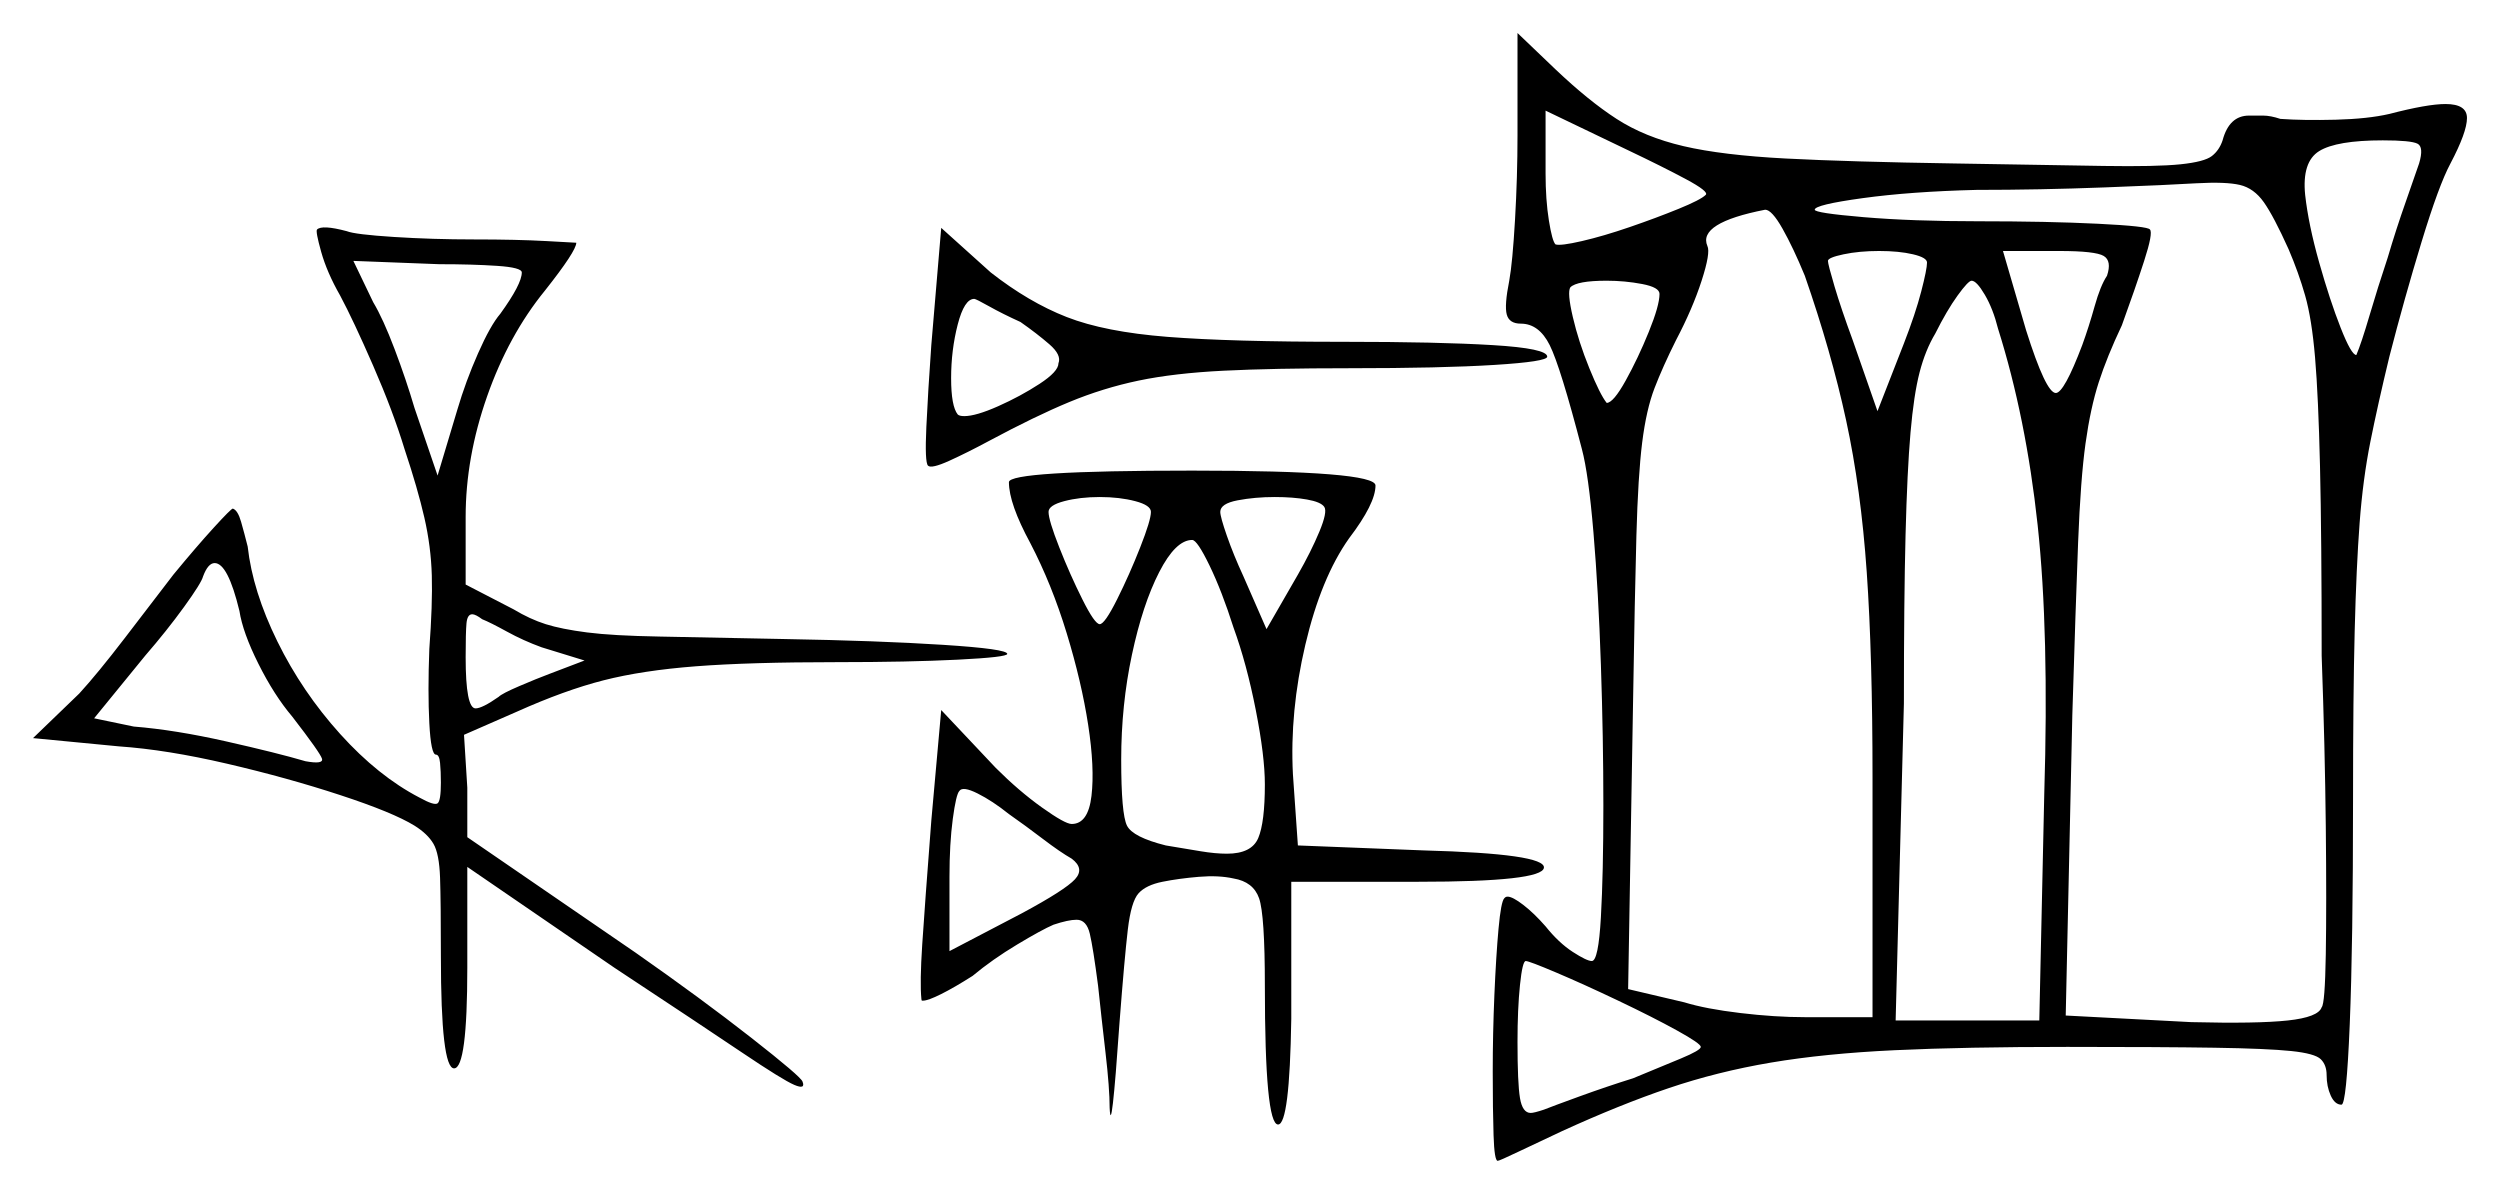 <svg xmlns="http://www.w3.org/2000/svg" width="757.0" height="361.5" viewBox="0 0 757.0 361.5"><path d="M490.0 303.0Q479.5 298.0 471.25 294.5Q463.0 291.0 462.0 291.0Q461.0 291.0 460.25 298.25Q459.5 305.5 459.5 315.5Q459.5 328.0 460.25 332.5Q461.0 337.0 463.5 337.0Q464.5 337.0 467.5 336.0Q470.0 335.0 478.25 332.0Q486.5 329.0 494.5 326.5Q503.0 323.0 509.0 320.5Q515.0 318.0 515.0 317.0Q515.0 316.0 507.75 312.0Q500.5 308.0 490.0 303.0ZM72.5 185.0Q69.0 170.5 65.0 170.5Q63.0 170.5 61.5 174.5Q61.0 176.5 55.75 183.75Q50.5 191.0 44.0 198.5L28.5 217.5L40.5 220.0Q53.0 221.0 68.5 224.5Q84.0 228.0 92.5 230.5Q98.0 231.5 97.5 229.75Q97.0 228.0 88.5 217.0Q83.0 210.5 78.25 201.0Q73.5 191.5 72.5 185.0ZM324.5 260.0Q321.0 258.0 315.75 254.0Q310.5 250.0 305.5 246.5Q300.5 242.5 296.0 240.25Q291.5 238.0 290.5 239.5Q289.5 240.5 288.5 248.0Q287.5 255.5 287.5 265.5V288.0L309.5 276.5Q322.5 269.5 325.5 266.25Q328.5 263.0 324.5 260.0ZM373.5 190.0Q370.0 179.0 366.25 171.25Q362.5 163.5 361.0 163.5Q356.0 163.5 351.0 173.25Q346.0 183.0 342.75 198.25Q339.5 213.5 339.5 230.0Q339.5 246.5 341.25 250.0Q343.0 253.5 353.0 256.0Q359.0 257.0 363.5 257.75Q368.0 258.5 371.5 258.5Q379.0 258.5 381.0 253.75Q383.0 249.0 383.0 237.5Q383.0 229.0 380.25 215.0Q377.5 201.0 373.5 190.0ZM158.0 82.5Q158.0 81.0 150.5 80.5Q143.0 80.0 133.0 80.0L107.0 79.0L113.0 91.5Q116.0 96.5 119.5 105.75Q123.0 115.0 125.5 123.5L132.5 144.0L138.5 124.0Q141.0 115.5 144.75 107.0Q148.5 98.5 151.5 95.0Q158.0 86.0 158.0 82.5ZM177.0 200.0 164.0 196.0Q158.5 194.0 153.5 191.25Q148.5 188.5 146.0 187.5Q144.0 186.0 143.0 186.0Q141.5 186.0 141.25 188.75Q141.0 191.5 141.0 199.0Q141.0 214.5 144.0 214.5Q146.0 214.5 151.0 211.0Q152.0 210.0 157.25 207.75Q162.5 205.5 166.5 204.0ZM309.0 97.5Q303.5 95.0 299.5 92.75Q295.5 90.5 295.0 90.5Q292.0 90.5 290.0 98.25Q288.0 106.0 288.0 114.5Q288.0 123.0 290.0 125.5Q290.5 126.0 292.0 126.0Q295.5 126.0 302.25 123.0Q309.0 120.0 314.75 116.25Q320.5 112.5 320.5 110.0Q321.5 107.5 317.75 104.25Q314.0 101.0 309.0 97.5ZM348.5 155.0Q348.5 153.0 343.75 151.75Q339.0 150.5 333.0 150.5Q327.0 150.5 322.25 151.75Q317.5 153.0 317.5 155.0Q317.5 157.5 320.75 165.75Q324.0 174.0 327.75 181.5Q331.5 189.0 333.0 189.0Q334.5 189.0 338.25 181.5Q342.0 174.0 345.25 165.75Q348.5 157.5 348.5 155.0ZM401.0 153.5Q400.0 152.0 395.75 151.25Q391.5 150.5 386.0 150.5Q380.0 150.5 374.75 151.5Q369.5 152.5 369.5 155.0Q369.5 156.5 371.5 162.25Q373.5 168.0 376.5 174.5L383.5 190.5L393.0 174.0Q397.0 167.0 399.5 161.0Q402.0 155.0 401.0 153.5ZM502.5 89.0Q502.5 87.0 497.25 86.0Q492.0 85.0 486.5 85.0Q477.5 85.0 475.5 87.0Q474.5 88.5 476.25 96.0Q478.0 103.5 481.25 111.5Q484.5 119.5 486.5 122.0Q488.5 122.0 492.25 115.25Q496.0 108.5 499.25 100.5Q502.5 92.5 502.5 89.0ZM546.5 83.5Q543.0 75.0 539.75 69.25Q536.5 63.5 534.5 63.5Q514.0 67.5 517.0 74.5Q518.0 76.5 515.25 85.0Q512.5 93.5 507.5 103.0Q503.5 111.0 501.0 117.5Q498.5 124.0 497.25 134.0Q496.0 144.0 495.5 162.25Q495.0 180.5 494.5 212.0L493.0 299.5L510.0 303.5Q516.5 305.5 527.0 306.75Q537.5 308.0 546.5 308.0H567.0V235.5Q567.0 198.5 565.25 173.25Q563.5 148.0 559.0 127.25Q554.5 106.5 546.5 83.5ZM583.5 79.5Q583.5 78.0 579.25 77.0Q575.0 76.0 569.0 76.0Q563.0 76.0 558.25 77.0Q553.5 78.0 553.5 79.0Q553.5 80.0 555.5 86.75Q557.5 93.5 561.0 103.0L568.5 124.5L576.5 104.0Q580.0 95.0 581.75 88.25Q583.5 81.5 583.5 79.5ZM605.0 99.5Q603.5 93.5 601.0 89.25Q598.5 85.0 597.0 85.0Q596.0 85.0 592.75 89.5Q589.5 94.0 586.0 101.0Q583.0 106.0 581.25 112.75Q579.5 119.5 578.5 131.0Q577.5 142.5 577.0 162.0Q576.5 181.5 576.5 213.0L574.0 309.0H617.5L619.0 240.5Q620.5 191.5 617.0 159.0Q613.5 126.5 605.0 99.5ZM638.0 83.5Q639.5 79.0 637.0 77.5Q634.5 76.0 623.5 76.0H606.5L613.5 100.0Q619.5 119.0 622.5 119.0Q625.0 119.0 630.5 104.5Q632.5 99.0 634.25 92.75Q636.0 86.5 638.0 83.5ZM693.0 75.5Q688.5 65.5 685.5 61.25Q682.5 57.0 678.25 56.0Q674.0 55.0 665.0 55.5Q657.0 56.0 637.25 56.75Q617.5 57.5 598.5 57.5Q578.5 58.0 564.0 60.0Q549.5 62.0 549.5 63.5Q549.5 64.5 564.25 65.75Q579.0 67.0 599.0 67.0Q620.0 67.0 635.25 67.75Q650.5 68.5 651.0 69.5Q652.0 70.5 649.25 79.0Q646.5 87.5 642.5 98.5Q638.0 108.0 635.5 115.75Q633.0 123.5 631.5 134.25Q630.0 145.0 629.25 164.25Q628.5 183.5 627.5 216.5L625.5 307.5L663.5 309.5Q683.5 310.0 692.75 309.0Q702.0 308.0 703.0 305.0Q704.0 304.0 704.25 289.0Q704.5 274.0 704.25 250.25Q704.0 226.5 703.0 198.5Q703.0 162.5 702.5 141.25Q702.0 120.0 701.0 108.25Q700.0 96.5 698.0 89.5Q696.0 82.5 693.0 75.5ZM516.5 59.0Q517.5 58.0 510.5 54.25Q503.5 50.5 493.0 45.5L468.0 33.5V52.5Q468.0 60.5 469.0 66.75Q470.0 73.0 471.0 74.0Q472.5 74.5 479.0 73.0Q485.5 71.5 493.5 68.75Q501.5 66.0 508.25 63.25Q515.0 60.5 516.5 59.0ZM732.5 49.5Q734.0 44.5 732.0 43.5Q730.0 42.5 721.5 42.5Q707.5 42.5 702.25 45.75Q697.0 49.0 698.0 59.0Q699.0 68.0 702.25 79.5Q705.5 91.0 708.75 99.25Q712.0 107.5 713.5 107.5Q715.0 104.0 717.5 95.5Q720.0 87.0 723.0 78.0Q725.5 69.5 728.5 61.0Q731.5 52.5 732.5 49.5ZM96.0 69.5Q97.5 68.0 105.0 70.0Q107.5 71.0 119.25 71.75Q131.0 72.5 143.5 72.5Q156.5 72.5 165.5 73.0Q174.5 73.5 174.5 73.5Q174.5 76.0 165.0 88.0Q154.0 101.5 147.5 120.0Q141.0 138.5 141.0 156.5V177.0L155.5 184.5Q160.5 187.5 165.25 189.0Q170.0 190.5 177.75 191.5Q185.5 192.5 199.75 192.75Q214.0 193.0 237.5 193.5Q266.0 194.0 285.5 195.25Q305.0 196.5 305.0 198.0Q305.0 199.0 290.0 199.75Q275.0 200.5 253.5 200.5Q227.0 200.5 210.75 201.75Q194.5 203.0 182.75 206.0Q171.0 209.0 156.5 215.5L140.5 222.5L141.5 238.5V253.5L192.5 288.5Q212.5 302.5 227.5 314.25Q242.5 326.0 243.0 327.5Q244.0 330.0 240.5 328.5Q237.0 327.0 224.75 318.75Q212.5 310.5 186.0 293.0L141.5 262.5V293.0Q141.5 323.5 137.5 323.5Q133.5 323.5 133.5 289.5Q133.5 273.0 133.25 265.75Q133.0 258.5 131.25 255.5Q129.5 252.5 125.5 250.0Q119.0 246.0 103.0 240.75Q87.0 235.5 68.75 231.25Q50.5 227.0 36.0 226.0L10.0 223.5L24.0 210.0Q29.5 204.0 37.75 193.25Q46.0 182.5 52.5 174.0Q59.5 165.5 64.75 159.75Q70.0 154.0 70.5 154.0Q72.0 154.5 73.0 158.0Q74.0 161.5 75.0 165.5Q76.5 179.0 84.0 194.25Q91.5 209.5 103.0 222.25Q114.5 235.0 127.0 241.5Q131.5 244.0 132.5 243.25Q133.5 242.5 133.5 237.0Q133.5 233.5 133.25 231.0Q133.0 228.5 132.0 228.5Q130.5 228.5 130.0 219.0Q129.5 209.5 130.0 196.5Q131.0 183.0 130.75 174.25Q130.5 165.5 128.5 156.75Q126.5 148.0 122.5 136.0Q119.0 124.5 113.0 110.75Q107.0 97.0 103.0 89.5Q99.0 82.5 97.25 76.25Q95.5 70.0 96.0 69.5ZM305.5 146.0Q305.5 142.5 361.0 142.5Q416.5 142.5 416.5 147.0Q416.5 152.5 408.5 163.0Q400.0 175.0 395.25 195.25Q390.5 215.5 391.5 234.5L393.0 256.0L431.0 257.5Q468.0 258.5 467.5 262.75Q467.0 267.0 429.5 267.0H391.0V308.5Q390.5 340.5 387.0 340.5Q383.0 340.5 383.0 298.5Q383.0 277.0 381.25 272.0Q379.5 267.0 373.5 266.0Q369.0 265.0 363.0 265.5Q357.0 266.0 352.0 267.0Q347.0 268.0 344.75 270.5Q342.5 273.0 341.5 281.5Q340.5 290.0 339.0 309.5Q336.5 345.5 336.0 335.5Q336.0 329.5 334.75 318.75Q333.5 308.0 332.5 298.5Q331.0 287.0 330.0 282.75Q329.0 278.5 326.0 278.5Q323.5 278.5 319.0 280.0Q315.5 281.5 308.0 286.0Q300.5 290.5 294.5 295.5Q289.0 299.0 285.0 301.0Q281.0 303.0 279.5 303.0Q279.5 303.0 279.25 303.0Q279.0 303.0 279.0 302.5Q278.5 297.5 279.25 286.0Q280.0 274.5 282.0 248.5L285.0 215.0L301.5 232.5Q308.5 239.5 315.5 244.5Q322.5 249.5 324.5 249.5Q329.5 249.5 330.5 241.0Q331.5 232.5 329.5 219.5Q327.5 206.5 323.0 191.75Q318.5 177.0 312.0 164.5Q305.5 152.5 305.5 146.0ZM282.0 104.5 285.0 69.0 300.0 82.5Q311.5 91.5 323.0 96.0Q334.5 100.5 353.5 102.0Q372.5 103.5 407.0 103.5Q435.5 103.5 452.0 104.5Q468.5 105.5 468.5 108.0Q468.5 109.5 452.5 110.5Q436.5 111.5 408.5 111.5Q385.5 111.5 370.5 112.25Q355.5 113.0 344.75 115.25Q334.0 117.5 323.75 121.75Q313.5 126.0 299.5 133.5Q293.0 137.0 287.5 139.5Q282.0 142.0 281.0 141.0Q280.0 140.0 280.5 129.25Q281.0 118.5 282.0 104.5ZM459.5 41.0V10.0L471.0 21.0Q481.0 30.5 489.5 36.0Q498.0 41.5 509.75 44.25Q521.5 47.0 540.75 48.0Q560.0 49.0 592.0 49.5Q621.0 50.0 637.0 50.25Q653.0 50.5 660.25 49.75Q667.5 49.0 669.75 47.25Q672.0 45.5 673.0 42.5Q675.0 35.0 681.0 35.0Q683.0 35.0 685.25 35.0Q687.5 35.0 690.5 36.0Q697.5 36.5 707.25 36.25Q717.0 36.0 723.5 34.5Q735.0 31.5 740.5 31.5Q747.0 31.5 747.0 35.75Q747.0 40.0 742.0 49.5Q738.5 56.0 733.25 73.25Q728.0 90.5 723.5 108.0Q720.0 122.5 717.75 133.75Q715.5 145.0 714.5 158.25Q713.5 171.5 713.0 191.0Q712.5 210.5 712.5 242.0Q712.5 286.0 711.5 310.25Q710.5 334.5 709.0 334.5Q707.0 334.5 705.75 331.75Q704.5 329.0 704.5 325.5Q704.5 322.5 702.75 320.75Q701.0 319.0 693.75 318.25Q686.5 317.5 670.5 317.25Q654.5 317.0 626.0 317.0Q595.0 317.0 573.75 318.0Q552.5 319.0 536.25 321.75Q520.0 324.5 505.25 329.5Q490.5 334.5 473.0 342.5Q465.5 346.0 459.75 348.75Q454.0 351.5 453.5 351.5Q452.5 351.5 452.25 343.75Q452.0 336.0 452.0 324.5Q452.0 313.0 452.5 301.25Q453.0 289.5 453.75 281.25Q454.5 273.0 455.5 272.0Q455.5 272.0 455.75 271.75Q456.0 271.5 456.5 271.5Q458.0 271.5 461.25 274.0Q464.5 276.5 468.0 280.5Q472.0 285.5 476.25 288.25Q480.5 291.0 482.0 291.0Q484.0 291.0 484.75 277.75Q485.5 264.5 485.5 244.0Q485.5 223.5 484.75 201.25Q484.0 179.0 482.5 161.25Q481.0 143.5 479.0 136.0Q472.5 111.0 469.25 104.5Q466.0 98.0 460.5 98.0Q457.0 98.0 456.25 95.25Q455.5 92.5 457.0 85.0Q458.0 79.5 458.75 66.5Q459.5 53.5 459.5 41.0Z" fill="black" /></svg>